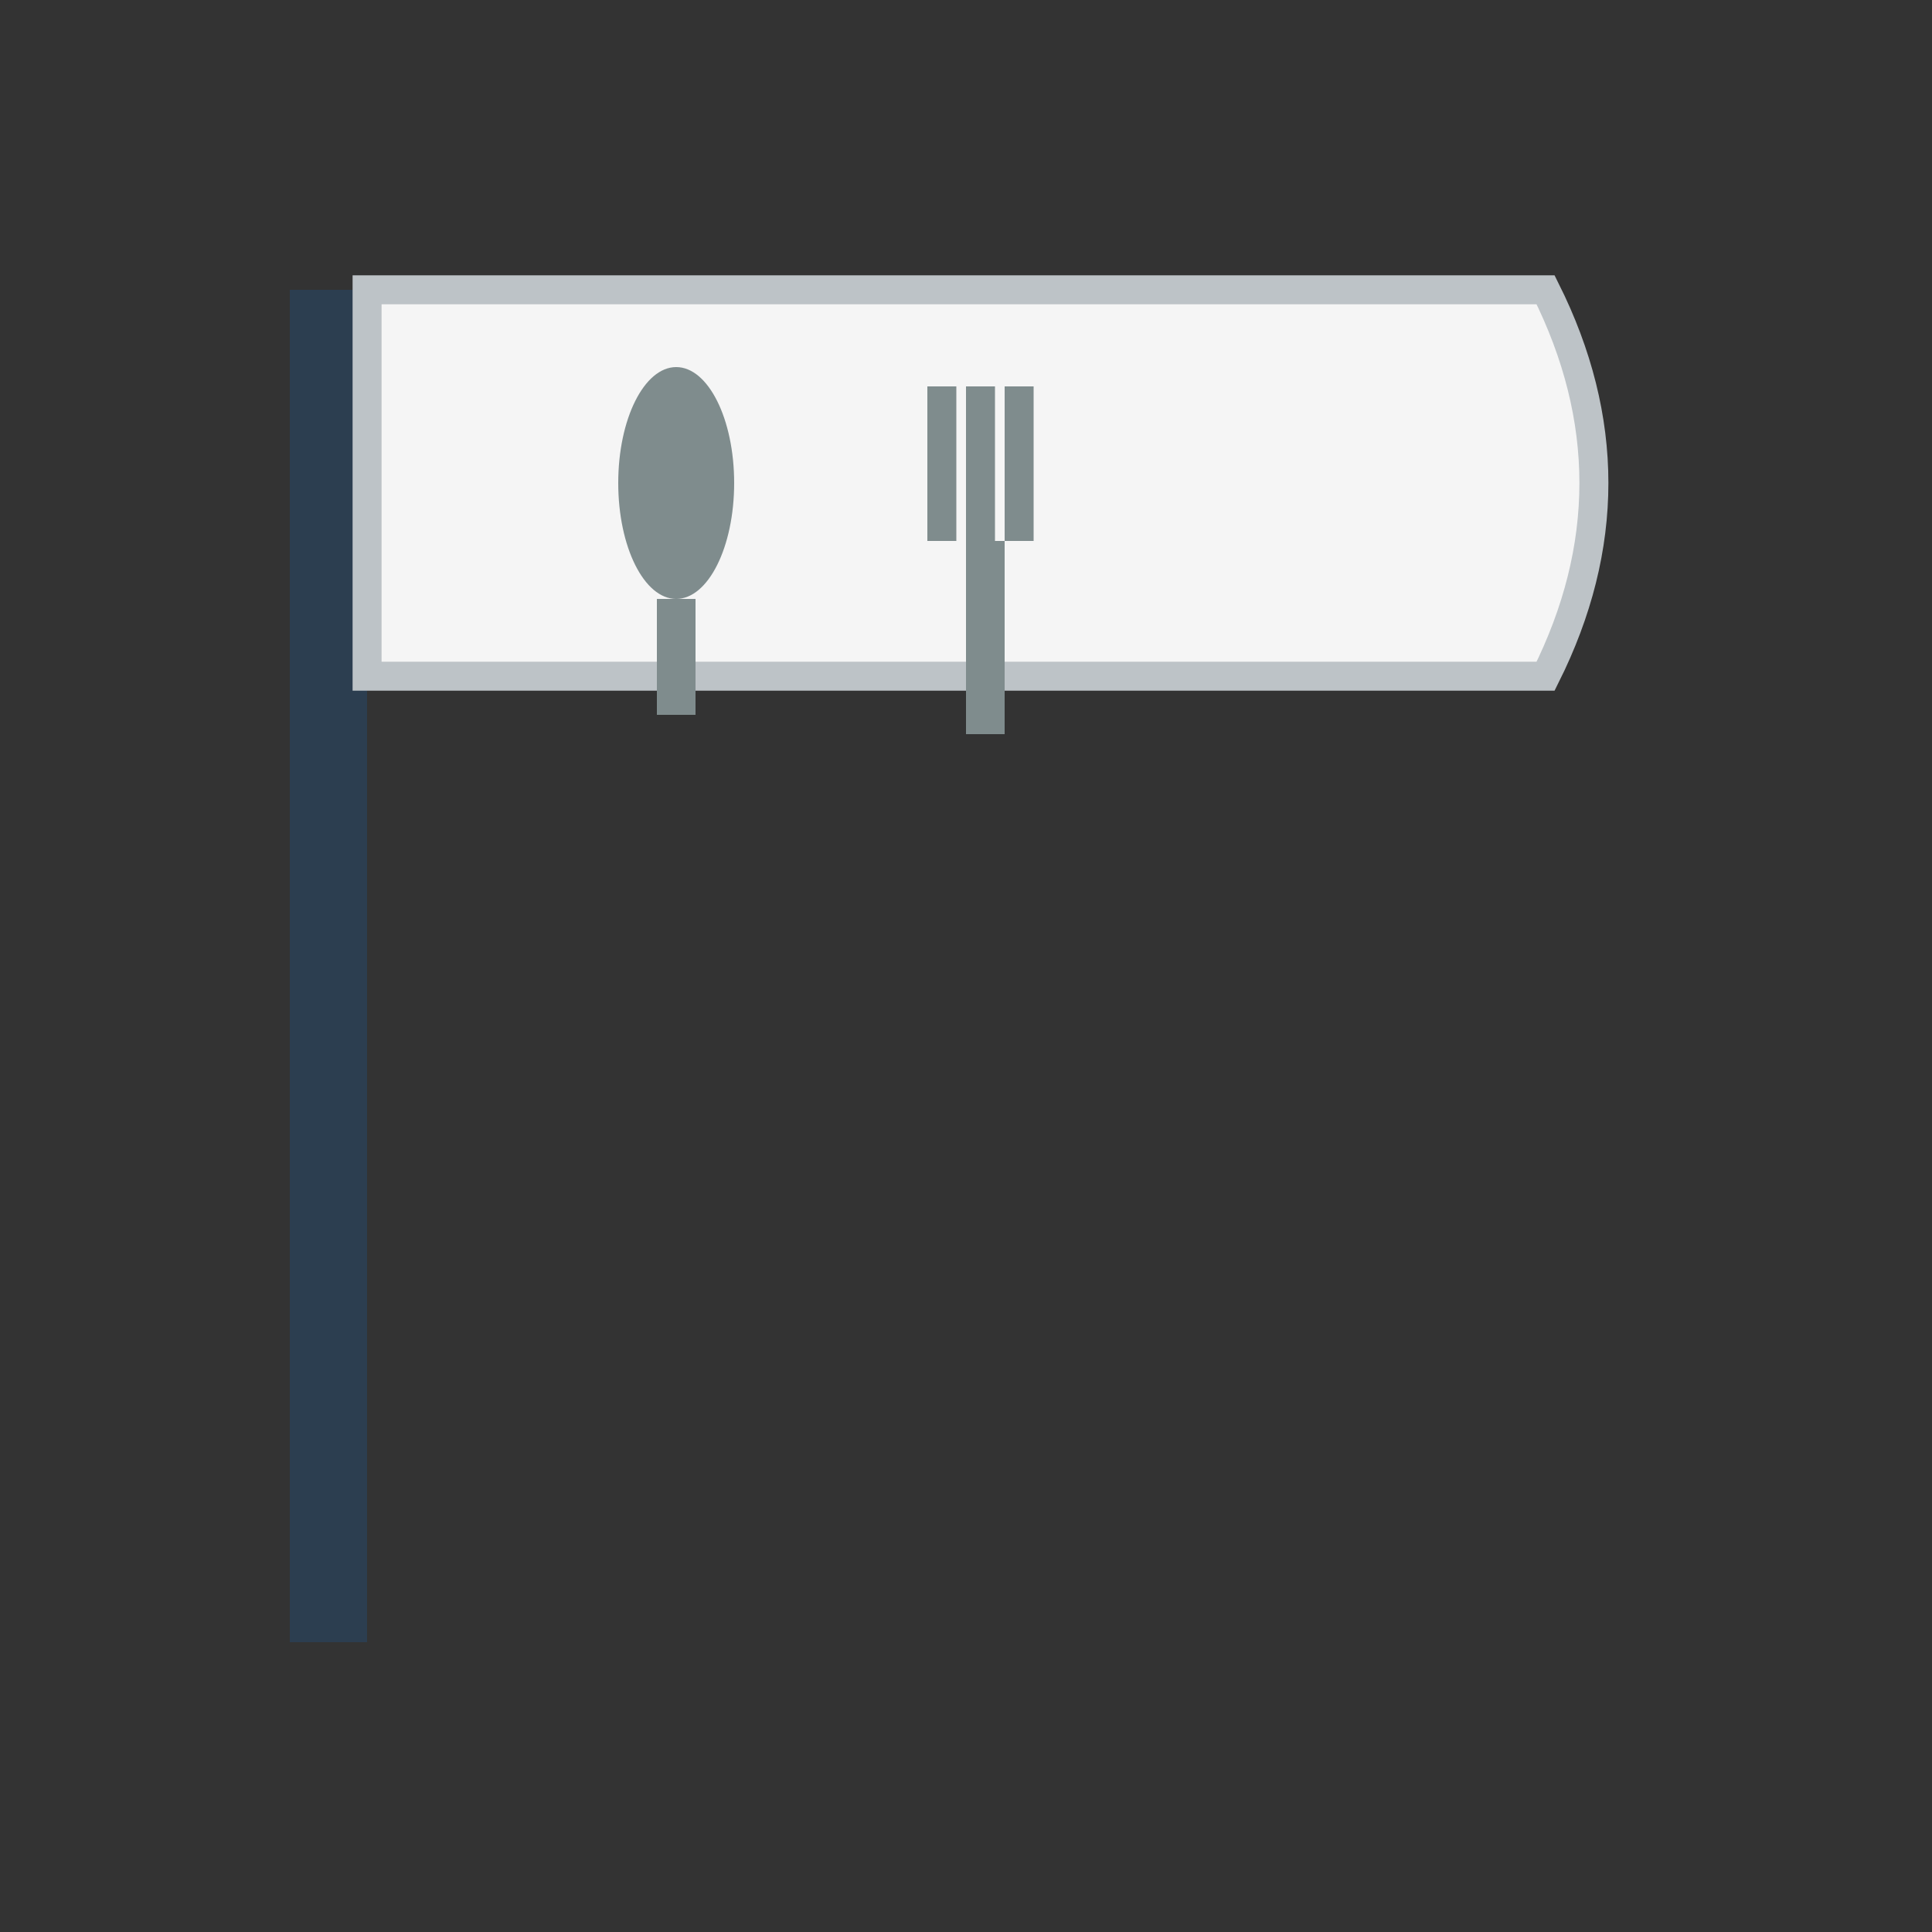 <svg width="100" height="100" viewBox="0 0 100 100" xmlns="http://www.w3.org/2000/svg">
  <rect x="0" y="0" width="100" height="100" fill="#333333" stroke="none"/>
  <!-- Flag pole -->
  <rect x="15" y="15" width="4" height="70" fill="#2C3E50"></rect>

  <!-- Flag banner -->
  <path d="M19 15 H80 Q85 25 80 35 H19 Z" fill="#F5F5F5" stroke="#BDC3C7" stroke-width="1.5"></path>

  <!-- Spoon -->
  <ellipse cx="35" cy="25" rx="3" ry="6" fill="#7F8C8D"></ellipse>
  <rect x="34" y="31" width="2" height="6" fill="#7F8C8D"></rect>

  <!-- Fork -->
  <rect x="50" y="28" width="2" height="10" fill="#7F8C8D"></rect>
  <rect x="48" y="20" width="1.5" height="8" fill="#7F8C8D"></rect>
  <rect x="50" y="20" width="1.5" height="8" fill="#7F8C8D"></rect>
  <rect x="52" y="20" width="1.5" height="8" fill="#7F8C8D"></rect>
</svg>
